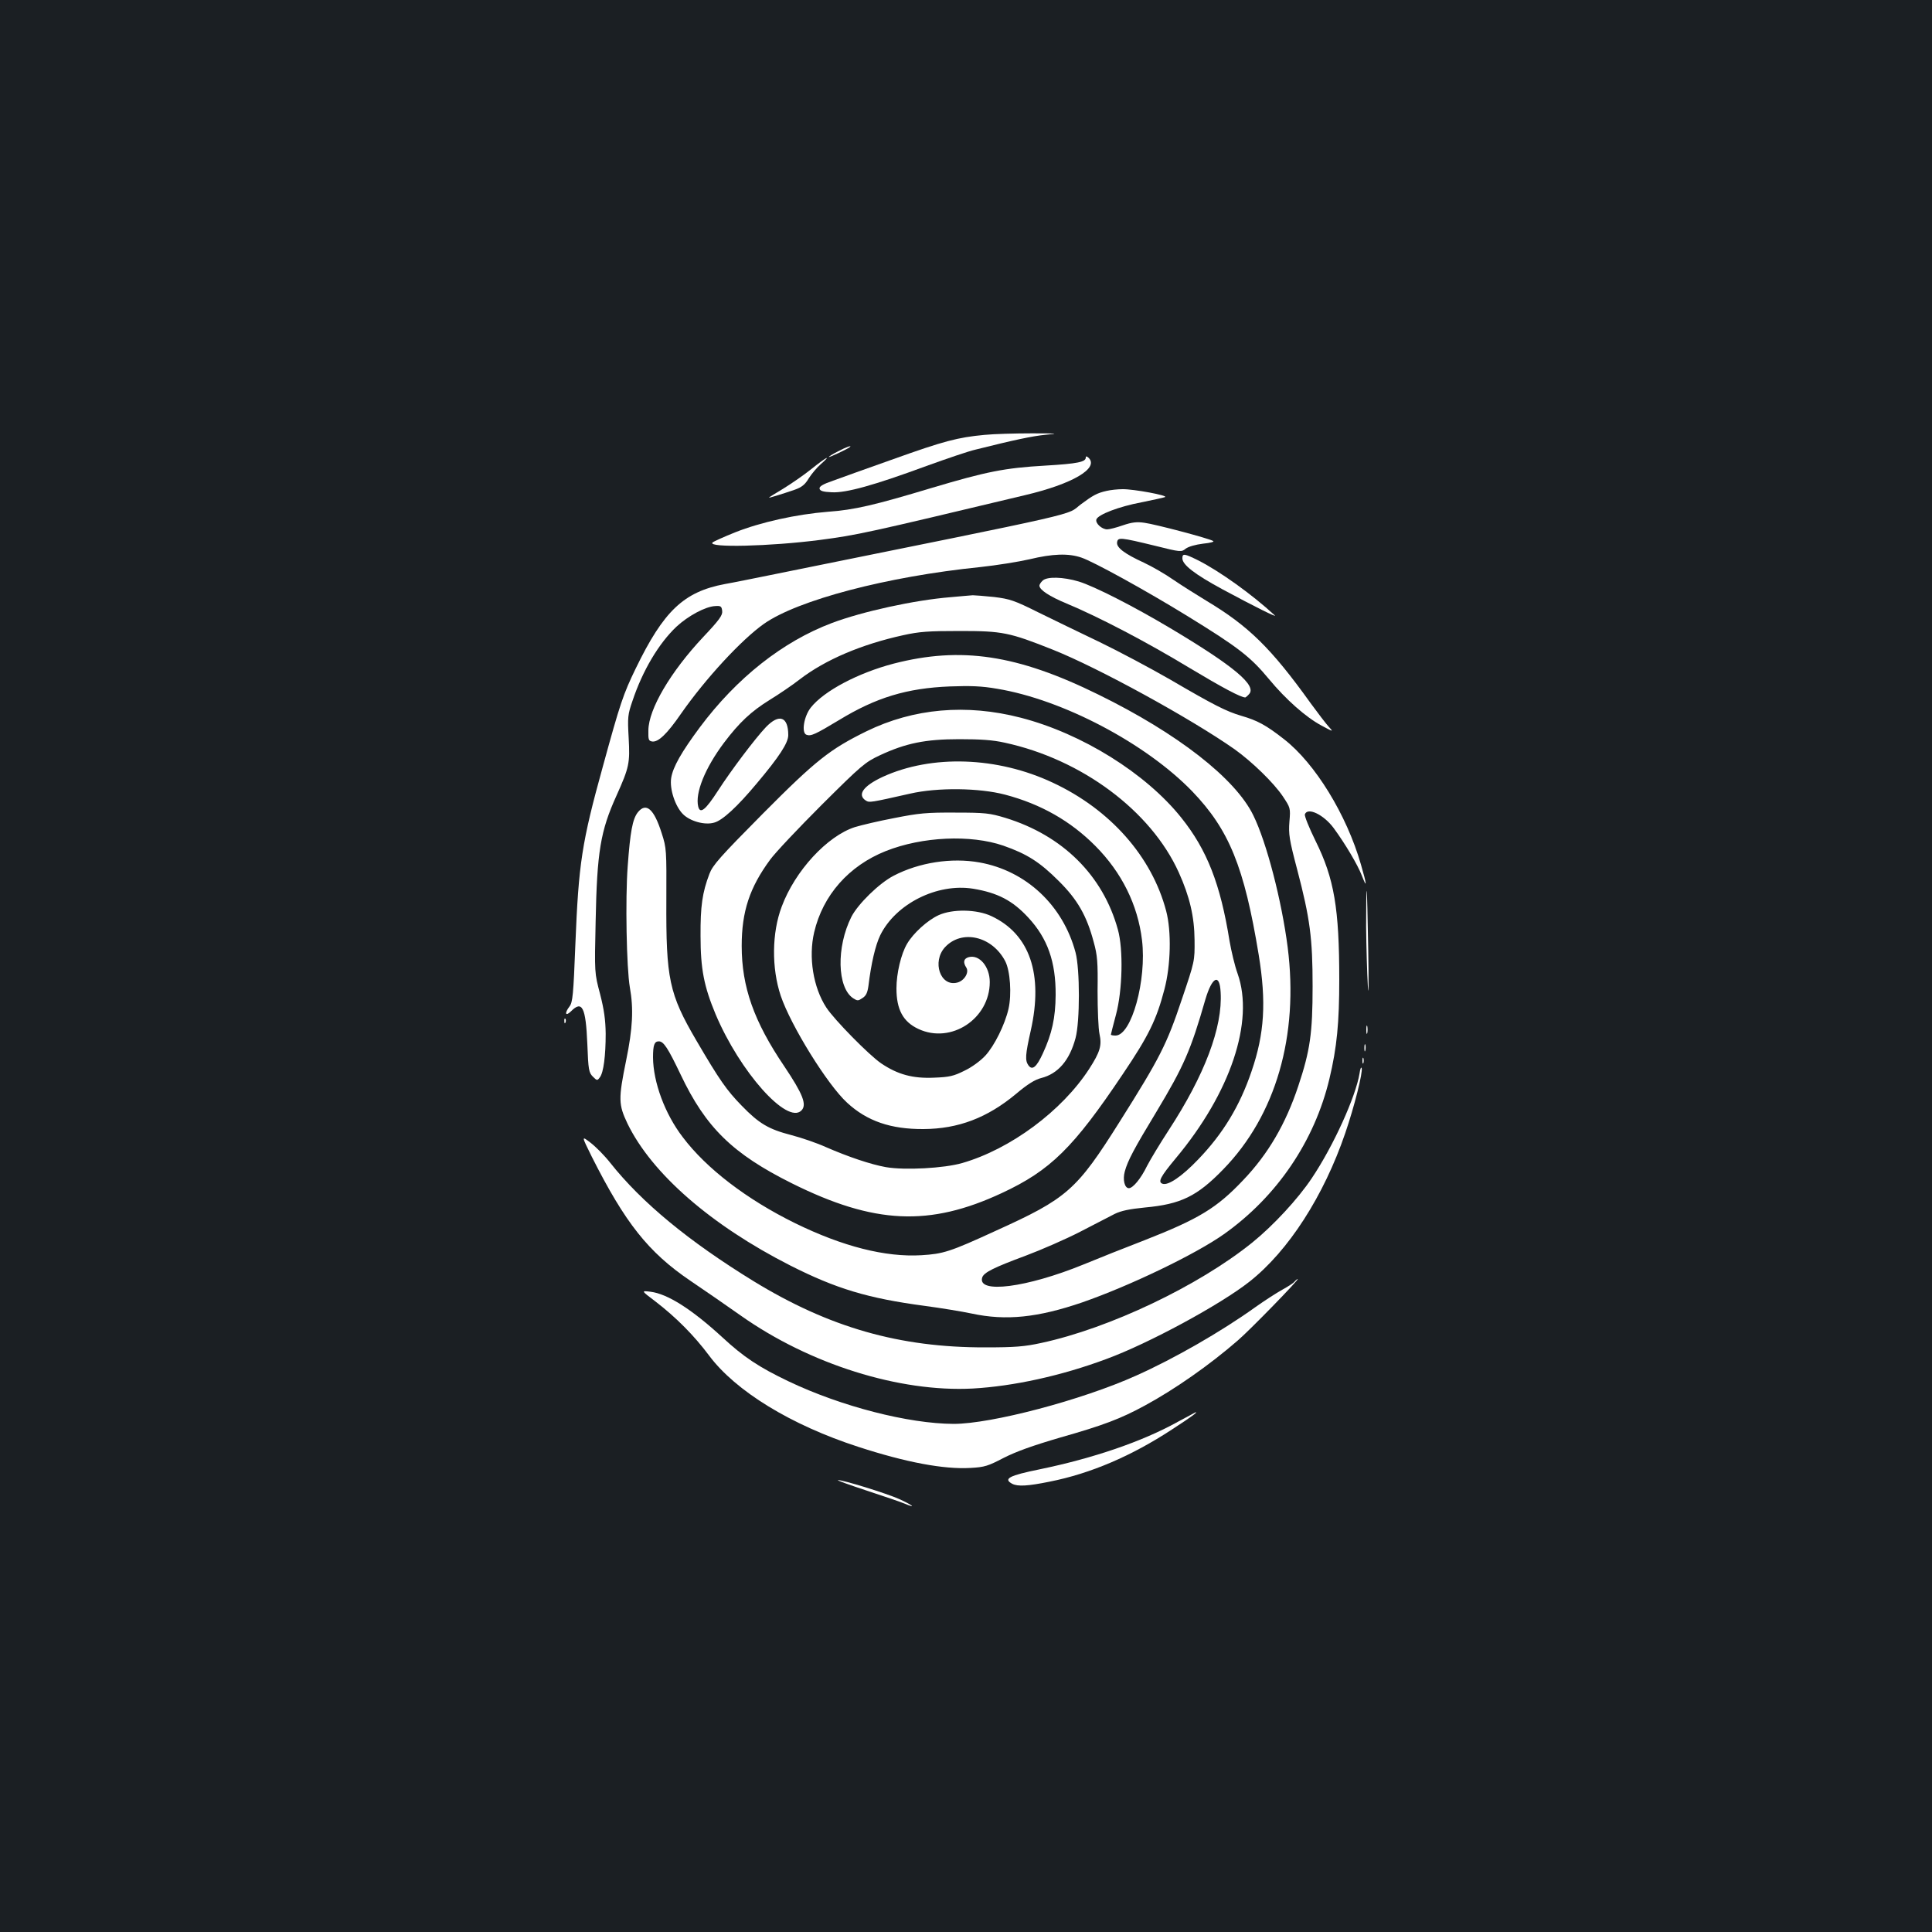 <?xml version="1.0" standalone="no"?>
<!DOCTYPE svg PUBLIC "-//W3C//DTD SVG 20010904//EN"
 "http://www.w3.org/TR/2001/REC-SVG-20010904/DTD/svg10.dtd">
<svg version="1.0" xmlns="http://www.w3.org/2000/svg"
 width="1000pt" height="1000pt" viewBox="0 0 1000 1000"
 preserveAspectRatio="xMidYMid meet">
<rect width="100%" height="100%" fill="#1b1f23"/>
<g transform="translate(0,1000) scale(0.1,-0.1)"
fill="#ffffff" stroke="none">
<path d="M5095 7749 c-138 -13 -210 -32 -470 -125 -132 -47 -273 -97 -313
-112 -53 -18 -72 -30 -70 -41 2 -12 18 -17 63 -19 75 -4 218 36 490 136 105
38 219 77 255 85 200 50 293 70 365 77 69 6 59 7 -75 7 -85 0 -195 -3 -245 -8z"/>
<path d="M4338 7664 c-27 -13 -48 -27 -48 -29 0 -5 99 42 109 51 13 11 -20 0
-61 -22z"/>
<path d="M5620 7632 c0 -23 -41 -32 -210 -42 -210 -12 -304 -31 -586 -115
-299 -90 -401 -114 -540 -124 -162 -13 -347 -54 -478 -106 -60 -24 -113 -48
-118 -53 -28 -28 298 -20 554 13 198 26 242 36 1063 232 246 58 384 139 330
193 -10 9 -15 10 -15 2z"/>
<path d="M4198 7571 c-40 -32 -106 -77 -145 -101 -40 -24 -73 -44 -73 -46 0
-2 66 18 133 41 37 13 54 27 73 59 14 22 42 56 62 73 61 54 28 37 -50 -26z"/>
<path d="M5727 7459 c-49 -11 -70 -23 -132 -69 -81 -61 65 -28 -1615 -368 -80
-16 -182 -37 -228 -45 -213 -40 -317 -139 -462 -438 -64 -132 -80 -179 -169
-504 -110 -397 -126 -503 -143 -925 -10 -259 -14 -298 -30 -319 -27 -35 -22
-54 7 -26 58 59 77 23 85 -168 5 -136 8 -149 29 -170 21 -21 23 -21 36 -3 19
25 30 111 30 226 -1 71 -8 123 -29 205 -29 109 -29 109 -23 375 7 362 25 469
108 652 66 147 70 168 63 298 -6 107 -5 121 20 193 52 156 136 297 227 383 60
56 151 105 201 107 29 2 33 -1 36 -25 3 -22 -14 -46 -98 -135 -170 -181 -283
-374 -284 -483 -1 -49 1 -55 20 -58 31 -4 76 38 149 144 127 182 313 383 429
465 175 123 637 245 1121 294 83 9 196 27 253 40 120 29 202 32 269 9 63 -21
335 -171 548 -302 265 -163 327 -211 424 -328 86 -104 190 -196 270 -239 63
-34 64 -34 39 -7 -14 15 -56 70 -94 122 -205 286 -322 400 -539 530 -49 30
-126 78 -170 108 -44 31 -114 71 -155 90 -100 46 -142 78 -138 105 4 27 16 26
197 -18 132 -33 136 -33 158 -15 15 11 50 21 90 26 40 4 60 10 52 14 -24 14
-301 87 -355 94 -39 6 -65 3 -112 -13 -34 -12 -70 -21 -81 -21 -28 0 -63 32
-56 52 10 25 116 66 233 88 59 12 114 24 122 27 20 8 -163 42 -220 41 -25 0
-62 -4 -83 -9z"/>
<path d="M6120 7110 c0 -33 63 -82 207 -160 167 -90 288 -150 271 -135 -118
109 -285 228 -395 284 -73 36 -83 38 -83 11z"/>
<path d="M5396 6994 c-9 -8 -16 -20 -16 -25 0 -22 52 -56 141 -93 164 -68 418
-201 634 -332 172 -103 267 -154 291 -154 1 0 10 7 18 16 45 44 -75 145 -409
344 -188 112 -390 215 -471 240 -80 24 -166 27 -188 4z"/>
<path d="M4920 6909 c-186 -15 -456 -74 -615 -134 -254 -96 -492 -284 -683
-540 -95 -128 -139 -205 -148 -262 -9 -57 21 -147 61 -187 37 -37 113 -58 161
-44 43 11 120 82 221 203 117 139 163 210 163 250 0 96 -47 113 -116 41 -55
-58 -179 -222 -248 -329 -64 -99 -92 -122 -102 -82 -17 70 35 199 133 330 80
106 141 163 238 223 44 27 114 74 155 106 133 102 320 181 534 228 85 19 132
22 296 22 218 0 254 -7 480 -97 236 -94 715 -357 940 -515 91 -65 203 -174
250 -244 39 -59 40 -60 34 -131 -5 -64 -1 -92 40 -247 67 -255 80 -357 80
-605 0 -243 -13 -333 -74 -516 -65 -196 -156 -352 -285 -487 -137 -145 -230
-201 -510 -311 -99 -38 -242 -95 -317 -126 -294 -120 -551 -153 -524 -67 9 26
59 51 226 113 80 30 206 85 280 123 74 38 155 80 180 93 33 16 75 25 156 33
186 17 270 58 405 197 273 280 392 692 334 1150 -31 241 -109 543 -178 683
-93 191 -392 424 -802 625 -420 207 -711 250 -1060 160 -183 -48 -360 -141
-428 -227 -36 -45 -50 -131 -23 -141 23 -9 46 2 169 76 192 117 351 165 573
174 108 4 165 2 245 -12 340 -56 770 -283 1010 -531 191 -199 269 -390 344
-846 40 -244 30 -408 -37 -603 -61 -180 -148 -323 -276 -456 -84 -88 -156
-137 -185 -126 -25 9 -11 36 69 132 283 339 407 708 320 955 -15 41 -33 118
-42 170 -47 293 -116 471 -250 638 -183 229 -513 435 -830 517 -282 73 -555
49 -799 -70 -189 -93 -261 -149 -537 -427 -222 -224 -259 -266 -276 -311 -37
-97 -47 -168 -46 -322 0 -171 18 -261 78 -405 126 -298 370 -572 444 -498 30
30 7 86 -88 228 -158 233 -221 412 -221 624 0 178 41 302 147 446 26 36 146
163 267 284 207 206 225 221 302 257 133 62 234 83 410 83 109 0 173 -4 235
-18 399 -86 757 -353 901 -671 57 -126 81 -230 82 -350 1 -110 1 -110 -66
-308 -78 -233 -113 -302 -321 -632 -224 -356 -272 -398 -643 -566 -237 -109
-271 -119 -384 -126 -186 -11 -407 45 -654 166 -250 123 -459 283 -581 445
-93 121 -153 285 -154 413 0 64 7 83 30 83 25 0 47 -34 113 -172 130 -274 269
-410 576 -563 426 -212 712 -225 1087 -50 251 117 370 234 626 616 133 197
174 281 215 438 33 125 37 300 9 406 -74 281 -289 525 -587 664 -287 135 -627
146 -880 30 -101 -47 -134 -93 -87 -123 18 -11 24 -10 228 36 143 33 359 30
492 -5 186 -49 340 -137 468 -266 136 -137 219 -304 241 -487 25 -206 -54
-494 -137 -494 -13 0 -24 2 -24 5 0 3 12 49 26 102 34 126 39 339 10 442 -77
280 -286 487 -583 578 -80 24 -103 27 -258 27 -148 1 -189 -3 -315 -28 -80
-15 -172 -37 -205 -47 -143 -46 -310 -226 -379 -412 -51 -135 -53 -317 -5
-461 52 -154 242 -461 344 -554 103 -95 226 -137 395 -136 180 1 330 58 479
182 59 50 98 74 130 82 87 22 147 91 178 207 23 86 23 356 0 443 -65 244 -256
423 -497 466 -145 26 -313 0 -445 -69 -75 -39 -184 -146 -218 -212 -79 -157
-74 -367 9 -422 22 -14 26 -14 48 1 19 12 26 28 31 63 14 116 36 210 61 262
80 163 295 271 481 241 127 -21 204 -61 286 -150 99 -107 142 -228 141 -400
-1 -119 -19 -200 -66 -302 -33 -72 -55 -90 -75 -62 -18 25 -16 55 12 179 66
293 -5 500 -203 593 -76 36 -202 38 -274 5 -57 -26 -131 -93 -163 -148 -31
-52 -55 -153 -55 -231 0 -109 34 -173 114 -210 169 -79 369 53 369 243 0 79
-53 143 -108 129 -27 -7 -32 -26 -13 -55 15 -25 -11 -68 -48 -77 -87 -22 -131
108 -63 183 87 94 244 58 312 -72 26 -50 34 -172 17 -247 -19 -82 -73 -191
-120 -242 -25 -27 -70 -60 -108 -78 -56 -28 -78 -33 -157 -36 -110 -5 -188 16
-274 74 -62 42 -243 226 -284 289 -68 104 -93 261 -63 389 45 193 180 345 371
421 189 75 439 86 608 28 123 -43 189 -85 287 -183 97 -96 145 -180 181 -316
19 -68 22 -104 20 -254 0 -96 4 -196 10 -222 13 -59 3 -93 -53 -180 -141 -218
-408 -416 -658 -488 -94 -27 -297 -38 -395 -21 -78 14 -194 53 -311 104 -44
20 -125 48 -179 62 -116 30 -166 59 -256 152 -77 79 -114 131 -235 338 -141
241 -157 319 -155 726 1 259 1 269 -24 346 -40 127 -81 162 -124 108 -27 -35
-39 -100 -52 -278 -13 -171 -6 -528 11 -627 20 -111 15 -213 -19 -378 -41
-201 -40 -229 7 -328 126 -259 433 -526 842 -734 239 -121 403 -170 695 -209
83 -11 193 -29 245 -40 177 -38 341 -21 572 58 247 86 586 249 733 353 275
195 469 482 546 804 39 163 51 291 51 514 0 367 -26 523 -123 718 -33 67 -58
129 -55 137 14 39 98 -2 149 -71 61 -83 125 -192 145 -244 29 -75 27 -50 -4
56 -74 257 -237 523 -398 648 -93 73 -138 97 -221 121 -78 23 -141 55 -367
187 -104 60 -268 147 -365 194 -98 47 -241 116 -318 154 -126 63 -149 70 -230
80 -49 5 -99 9 -110 9 -11 -1 -63 -5 -115 -10z m1398 -2045 c11 -181 -83 -429
-269 -714 -45 -69 -95 -152 -112 -185 -32 -66 -73 -115 -94 -115 -22 0 -33 44
-21 87 15 55 47 116 164 309 141 235 177 316 253 581 35 118 74 137 79 37z"/>
<path d="M7071 5204 c1 -104 5 -243 9 -309 4 -66 5 17 2 185 -3 168 -6 307 -8
309 -2 2 -3 -81 -3 -185z"/>
<path d="M2921 4714 c0 -11 3 -14 6 -6 3 7 2 16 -1 19 -3 4 -6 -2 -5 -13z"/>
<path d="M7072 4670 c0 -19 2 -27 5 -17 2 9 2 25 0 35 -3 9 -5 1 -5 -18z"/>
<path d="M7062 4575 c0 -16 2 -22 5 -12 2 9 2 23 0 30 -3 6 -5 -1 -5 -18z"/>
<path d="M7052 4510 c0 -14 2 -19 5 -12 2 6 2 18 0 25 -3 6 -5 1 -5 -13z"/>
<path d="M7037 4444 c-20 -121 -135 -375 -247 -542 -72 -108 -200 -246 -309
-334 -278 -224 -738 -443 -1091 -519 -87 -19 -137 -23 -290 -23 -444 -1 -808
103 -1200 343 -335 206 -578 406 -742 613 -29 37 -75 83 -101 103 -48 37 -48
37 6 -72 173 -343 292 -494 510 -642 73 -49 191 -131 262 -181 356 -251 820
-397 1200 -377 211 12 459 66 692 153 218 80 589 281 740 400 202 159 385 444
496 769 47 137 92 316 85 337 -3 7 -8 -5 -11 -28z"/>
<path d="M6701 3367 c-6 -8 -34 -26 -63 -42 -29 -16 -93 -57 -142 -92 -176
-126 -420 -266 -615 -353 -282 -127 -750 -250 -945 -250 -234 1 -581 90 -854
220 -153 73 -233 126 -343 228 -158 145 -283 225 -372 236 -49 6 -49 6 25 -50
107 -82 201 -177 278 -280 137 -184 424 -360 773 -473 246 -80 442 -117 580
-109 74 4 91 10 172 52 65 33 148 63 295 106 222 63 311 97 436 165 153 83
334 209 481 337 61 52 320 318 310 318 -2 0 -10 -6 -16 -13z"/>
<path d="M6095 2640 c-184 -102 -437 -188 -713 -245 -158 -32 -191 -49 -143
-75 29 -15 81 -12 194 11 212 42 424 133 633 270 106 69 135 91 122 89 -2 -1
-43 -23 -93 -50z"/>
<path d="M4485 2285 c88 -29 177 -59 198 -68 64 -27 40 -7 -29 24 -64 29 -294
100 -317 98 -7 -1 60 -25 148 -54z"/>
</g>
</svg>

